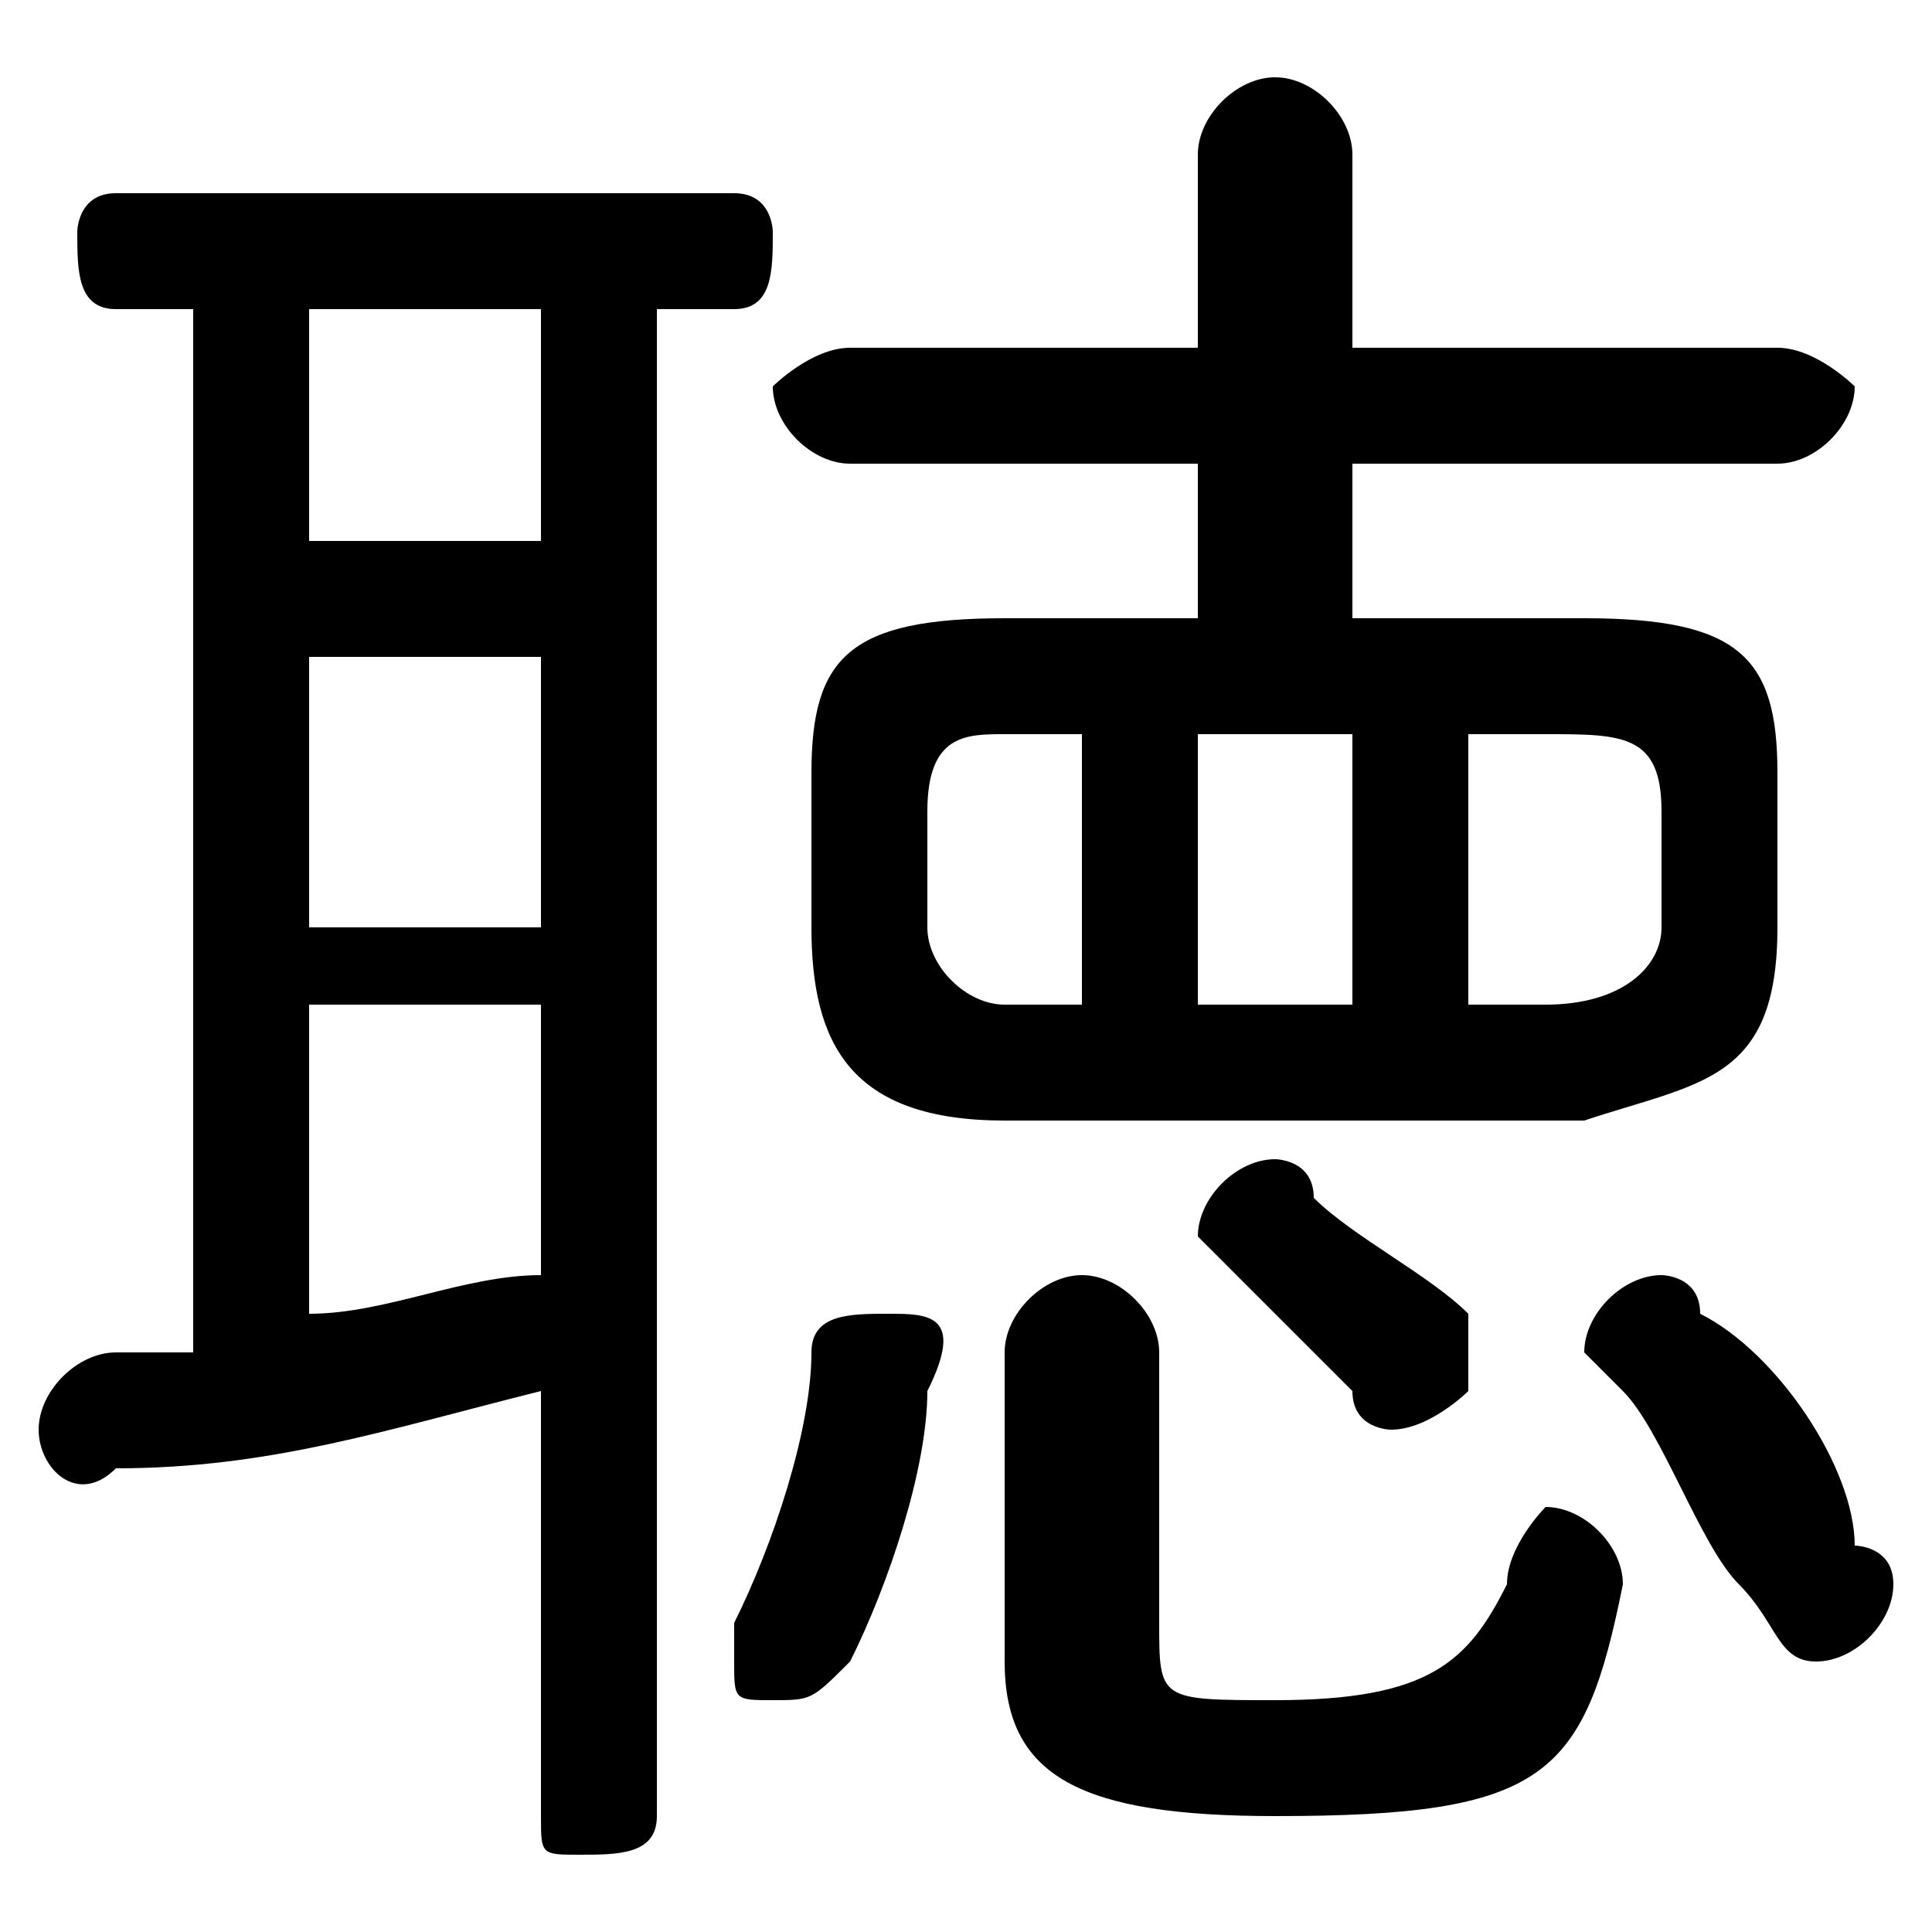 <svg xmlns="http://www.w3.org/2000/svg" viewBox="0 -44.0 50.0 50.0">
    <rect x="0" y="-44.0" width="50.0" height="50.0" fill="#808080" stroke="none"/>
    <g transform="scale(1, -1)">
        <!-- ボディの枠 -->
        <rect x="0" y="-6.0" width="50.0" height="50.0"
            stroke="white" fill="white"/>
        <!-- グリフ座標系の原点 -->
        <circle cx="0" cy="0" r="5" fill="white"/>
        <!-- グリフのアウトライン -->
        <g style="fill:black;stroke:#000000;stroke-width:0;stroke-linecap:round;stroke-linejoin:round;">
        <path d="M 31.0 28.0 L 26.0 28.0 C 22.0 28.0 21.0 27.0 21.0 24.0 L 21.0 20.0 C 21.0 17.0 22.0 15.0 26.0 15.0 L 41.0 15.0 C 44.0 16.0 46.0 16.0 46.0 20.0 L 46.0 24.0 C 46.0 27.0 45.0 28.0 41.0 28.0 L 35.0 28.0 L 35.0 32.0 L 46.0 32.0 C 47.0 32.0 48.0 33.0 48.0 34.0 C 48.0 34.0 47.0 35.0 46.0 35.0 L 35.0 35.0 L 35.0 40.0 C 35.0 41.0 34.0 42.0 33.0 42.0 C 32.0 42.0 31.0 41.0 31.0 40.0 L 31.0 35.0 L 22.0 35.0 C 21.0 35.0 20.0 34.0 20.0 34.0 C 20.0 33.0 21.0 32.0 22.0 32.0 L 31.0 32.0 Z M 38.0 25.0 L 40.0 25.0 C 42.0 25.0 43.0 25.0 43.0 23.0 L 43.0 20.0 C 43.0 19.0 42.0 18.0 40.0 18.0 L 38.0 18.0 Z M 35.0 25.0 L 35.0 18.0 L 31.0 18.0 L 31.0 25.0 Z M 28.0 25.0 L 28.0 18.0 L 26.0 18.0 C 25.0 18.0 24.0 19.0 24.0 20.0 L 24.0 23.0 C 24.0 25.0 25.0 25.0 26.0 25.0 Z M 5.0 36.0 L 5.0 9.0 C 4.0 9.0 3.0 9.0 3.0 9.0 C 2.0 9.0 1.0 8.0 1.0 7.0 C 1.0 6.0 2.0 5.0 3.0 6.0 C 7.0 6.0 10.0 7.0 14.0 8.0 L 14.0 -3.0 C 14.0 -4.0 14.0 -4.0 15.0 -4.0 C 16.0 -4.0 17.0 -4.0 17.0 -3.0 L 17.0 36.0 L 19.0 36.0 C 20.0 36.0 20.0 37.0 20.0 38.0 C 20.0 38.0 20.0 39.0 19.0 39.0 L 3.0 39.0 C 2.0 39.0 2.0 38.0 2.0 38.0 C 2.0 37.0 2.0 36.0 3.0 36.0 Z M 8.0 18.0 L 14.0 18.0 L 14.0 11.0 C 12.0 11.0 10.0 10.0 8.0 10.0 Z M 8.0 20.0 L 8.0 27.0 L 14.0 27.0 L 14.0 20.0 Z M 8.0 30.0 L 8.0 36.0 L 14.0 36.0 L 14.0 30.0 Z M 44.0 10.0 C 44.0 11.0 43.0 11.0 43.0 11.0 C 42.0 11.0 41.0 10.0 41.0 9.0 C 41.0 9.0 41.0 9.0 42.0 8.0 C 43.0 7.0 44.0 4.0 45.0 3.0 C 46.0 2.0 46.0 1.0 47.0 1.0 C 48.0 1.0 49.0 2.0 49.0 3.0 C 49.0 4.0 48.0 4.0 48.0 4.0 C 48.0 6.0 46.0 9.0 44.0 10.0 Z M 34.0 13.0 C 34.0 14.0 33.0 14.0 33.0 14.0 C 32.0 14.0 31.0 13.0 31.0 12.0 C 31.0 12.0 31.0 12.0 32.0 11.0 C 33.0 10.0 34.0 9.0 35.0 8.0 C 35.0 7.0 36.0 7.0 36.0 7.0 C 37.0 7.0 38.0 8.0 38.0 8.0 C 38.0 9.0 38.0 9.0 38.0 10.0 C 37.0 11.0 35.0 12.0 34.0 13.0 Z M 21.0 9.0 C 21.0 7.0 20.0 4.0 19.0 2.0 C 19.0 2.0 19.0 2.0 19.0 1.0 C 19.0 0.0 19.0 -0.0 20.0 -0.0 C 21.0 -0.0 21.0 0.0 22.0 1.0 C 23.0 3.0 24.0 6.0 24.0 8.0 C 25.0 10.0 24.0 10.0 23.0 10.0 C 22.0 10.0 21.0 10.0 21.0 9.0 Z M 30.0 9.0 C 30.0 10.0 29.0 11.0 28.0 11.0 C 27.0 11.0 26.0 10.0 26.0 9.0 L 26.0 1.0 C 26.0 -2.0 28.0 -3.0 33.0 -3.0 C 40.0 -3.0 41.0 -2.0 42.0 3.0 C 42.0 4.0 41.0 5.0 40.0 5.0 C 40.0 5.0 39.0 4.0 39.0 3.0 C 38.0 1.0 37.0 -0.0 33.0 -0.0 C 30.0 -0.0 30.0 0.0 30.0 2.0 Z"/>
    </g>
    </g>
</svg>
